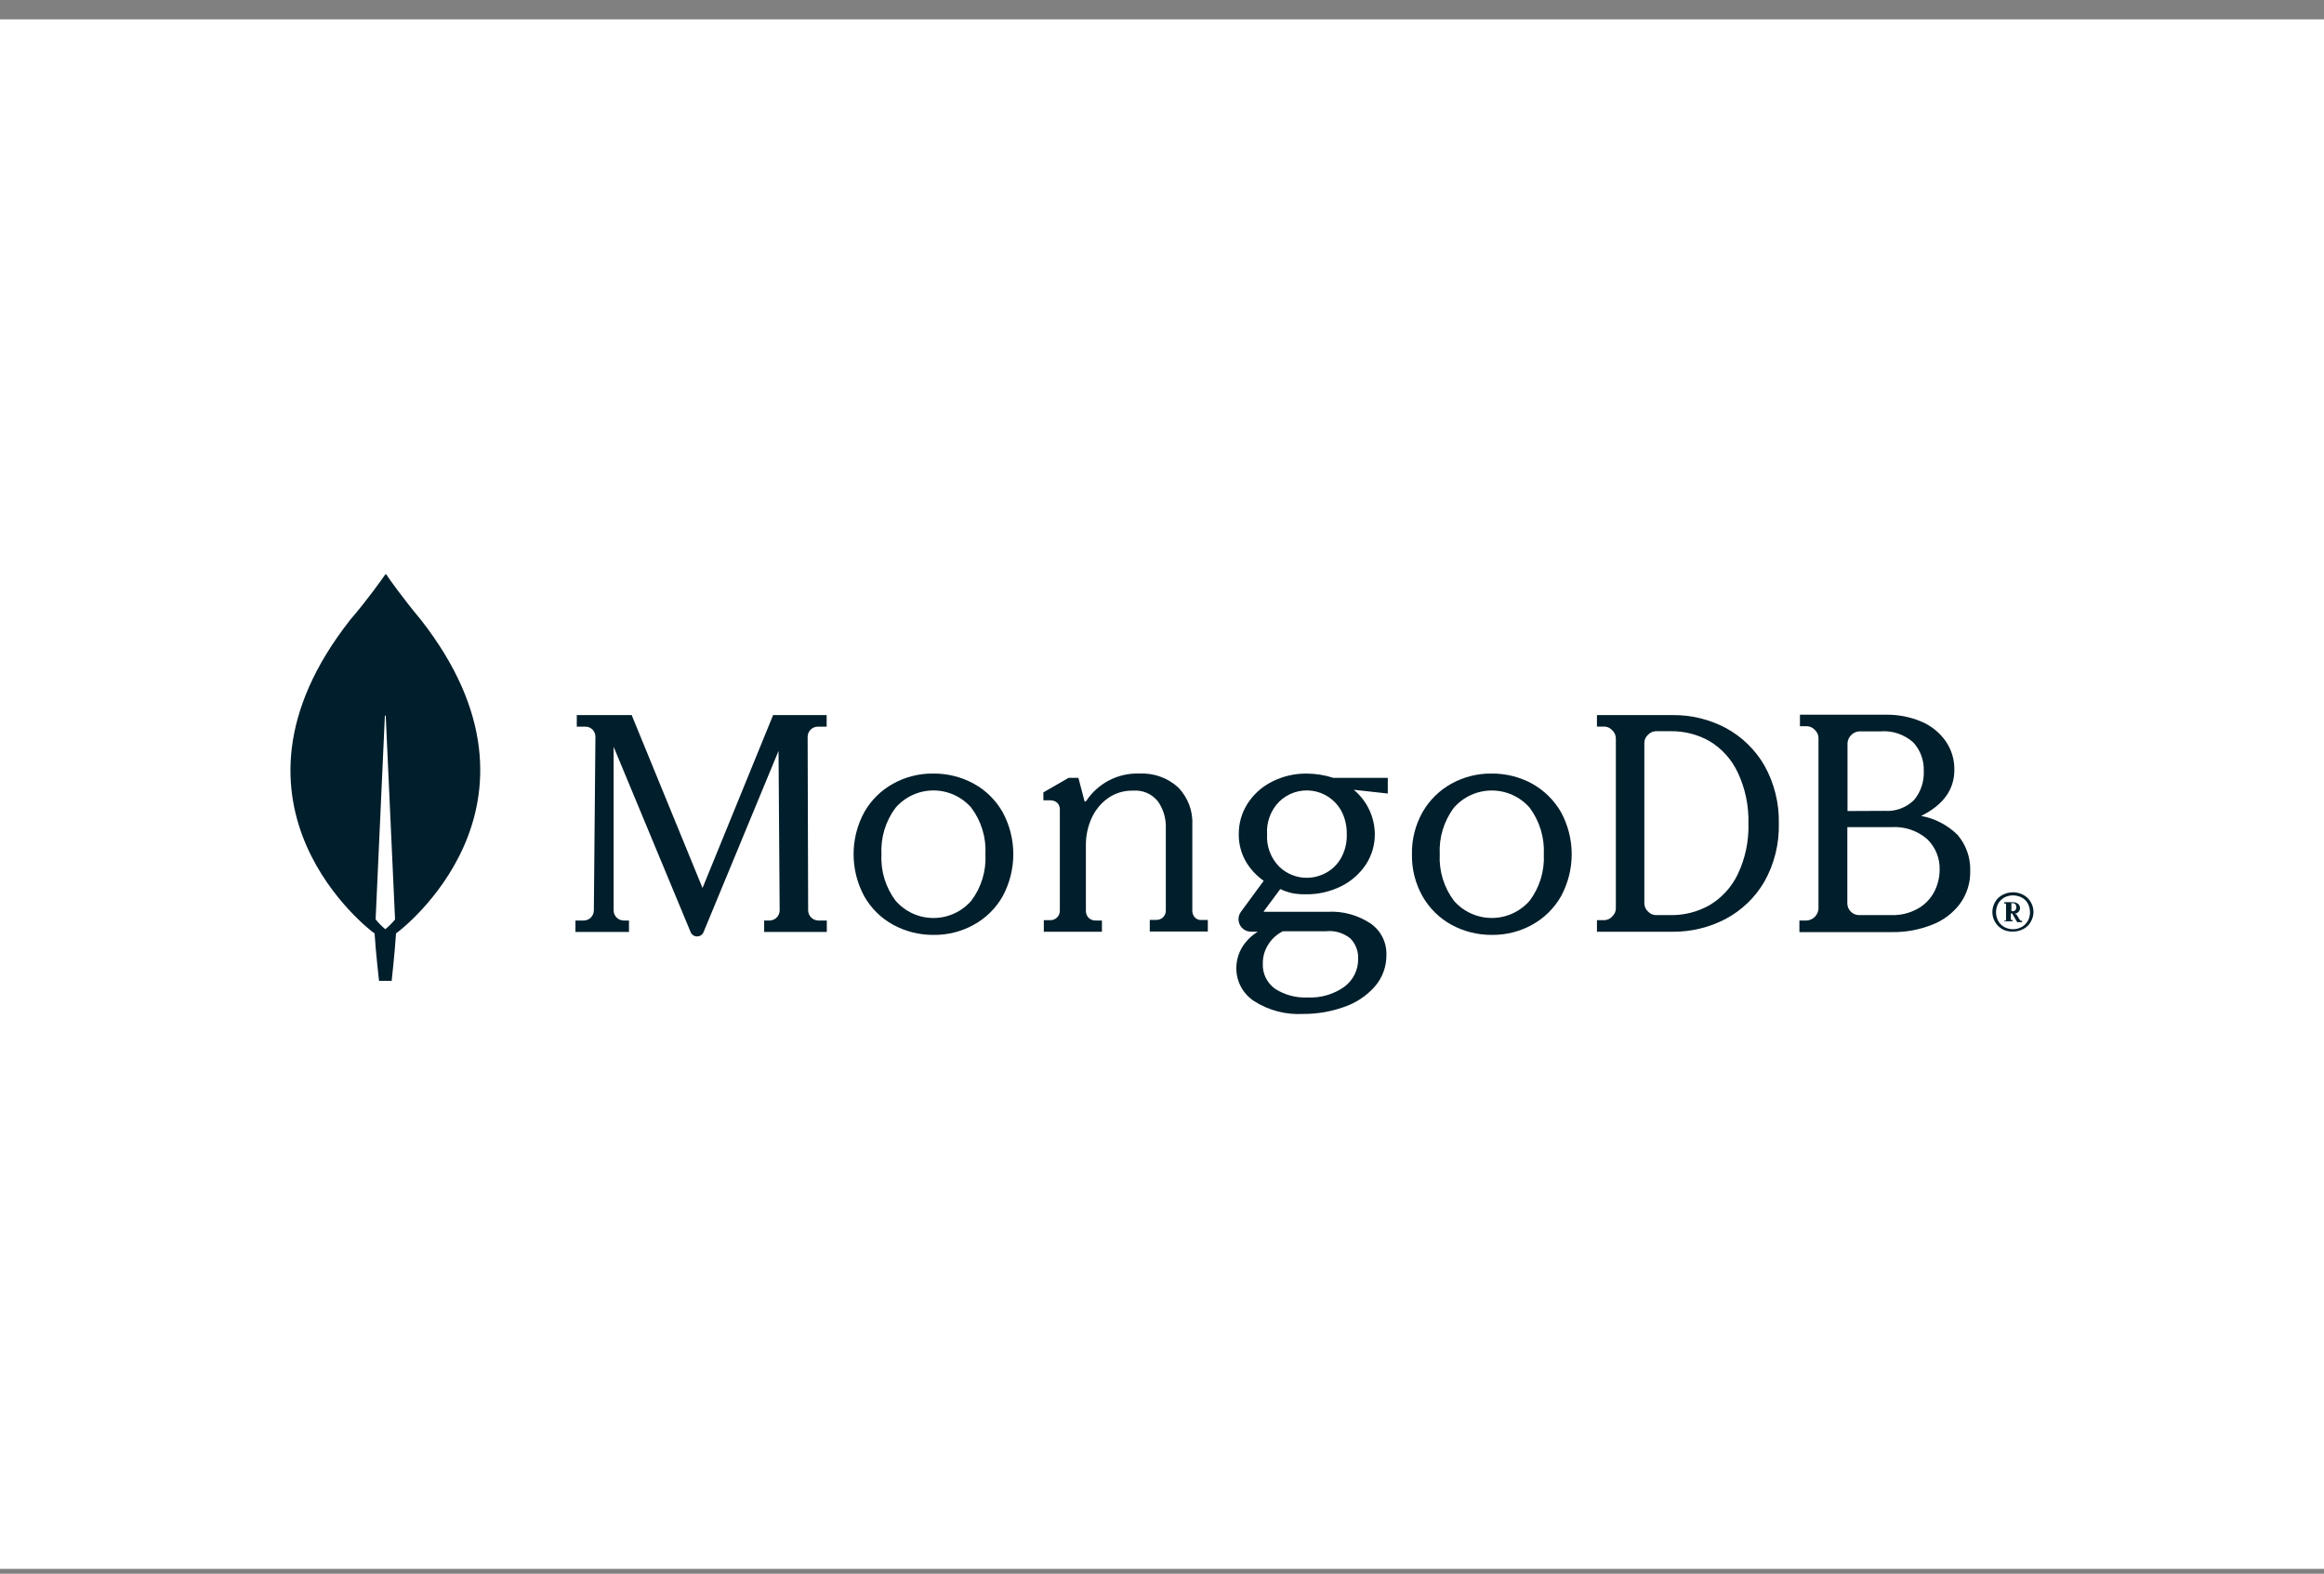 <svg width="96" height="65" viewBox="0 0 96 65" fill="none" xmlns="http://www.w3.org/2000/svg">
<rect x="0" y="0" width="96" height="65" fill="#808080" stroke="none"/>
<rect width="96" height="64" transform="translate(0 0.8)" fill="white"/>
<g clip-path="url(#clip0_6744_65871)">
<path d="M17.378 25.589C16.679 24.754 16.067 23.904 15.959 23.728C15.956 23.725 15.953 23.723 15.949 23.721C15.946 23.719 15.941 23.718 15.938 23.718C15.933 23.718 15.929 23.719 15.926 23.721C15.922 23.723 15.919 23.725 15.916 23.728C15.79 23.904 15.196 24.754 14.476 25.589C8.399 33.304 15.412 38.51 15.412 38.51L15.473 38.549C15.524 39.352 15.657 40.511 15.657 40.511H16.179C16.179 40.511 16.308 39.359 16.359 38.549L16.42 38.506C16.42 38.506 23.425 33.304 17.378 25.589ZM15.916 38.38C15.77 38.257 15.636 38.121 15.516 37.973L15.898 29.571C15.898 29.566 15.9 29.561 15.903 29.558C15.906 29.555 15.911 29.553 15.916 29.553C15.921 29.553 15.925 29.555 15.929 29.558C15.932 29.561 15.934 29.566 15.934 29.571L16.319 37.977C16.198 38.124 16.063 38.258 15.916 38.38Z" fill="#001E2B"/>
<path d="M29.02 36.677L26.101 29.553V29.535H23.826V30.014H24.186C24.24 30.013 24.294 30.024 24.344 30.045C24.394 30.066 24.439 30.097 24.477 30.136C24.515 30.175 24.546 30.221 24.566 30.272C24.587 30.322 24.597 30.377 24.596 30.431L24.531 37.602C24.53 37.71 24.488 37.813 24.414 37.891C24.34 37.968 24.239 38.014 24.131 38.02H23.771V38.492H25.982V38.02H25.752C25.644 38.016 25.542 37.971 25.467 37.894C25.392 37.817 25.349 37.714 25.348 37.606V30.845L28.527 38.495C28.548 38.549 28.585 38.596 28.633 38.628C28.681 38.661 28.737 38.678 28.795 38.678C28.853 38.678 28.91 38.661 28.958 38.628C29.006 38.596 29.042 38.549 29.064 38.495L32.16 31.014L32.206 37.602C32.205 37.711 32.163 37.815 32.087 37.893C32.011 37.971 31.908 38.016 31.799 38.02H31.566V38.492H34.154V38.02H33.794C33.686 38.016 33.583 37.971 33.507 37.895C33.43 37.818 33.386 37.714 33.383 37.606L33.362 30.435C33.362 30.326 33.404 30.221 33.48 30.142C33.556 30.063 33.66 30.017 33.769 30.014H34.147V29.535H31.936L29.02 36.677Z" fill="#001E2B"/>
<path d="M49.364 37.898C49.327 37.86 49.297 37.815 49.278 37.765C49.259 37.716 49.25 37.663 49.252 37.61V34.085C49.269 33.797 49.225 33.508 49.123 33.238C49.021 32.968 48.864 32.722 48.662 32.516C48.226 32.123 47.652 31.92 47.067 31.95C46.635 31.934 46.205 32.03 45.821 32.228C45.436 32.426 45.109 32.72 44.871 33.081C44.865 33.088 44.858 33.094 44.85 33.098C44.842 33.101 44.833 33.103 44.824 33.102C44.819 33.102 44.815 33.102 44.811 33.1C44.806 33.098 44.803 33.095 44.8 33.092C44.797 33.088 44.794 33.084 44.793 33.08C44.792 33.076 44.791 33.071 44.792 33.066L44.547 32.127H44.144L43.1 32.728V33.056H43.37C43.478 33.05 43.584 33.085 43.668 33.153C43.708 33.192 43.738 33.24 43.757 33.292C43.776 33.344 43.784 33.4 43.78 33.455V37.602C43.782 37.656 43.773 37.709 43.754 37.76C43.734 37.81 43.706 37.855 43.668 37.894C43.63 37.931 43.585 37.96 43.536 37.979C43.486 37.999 43.434 38.008 43.38 38.006H43.118V38.484H45.519V38.02H45.256C45.203 38.022 45.15 38.013 45.101 37.994C45.051 37.975 45.006 37.946 44.968 37.908C44.931 37.87 44.902 37.824 44.883 37.774C44.864 37.724 44.855 37.67 44.856 37.617V34.856C44.861 34.499 44.936 34.146 45.08 33.819C45.225 33.485 45.456 33.195 45.749 32.98C46.056 32.759 46.426 32.645 46.804 32.656C46.997 32.64 47.191 32.672 47.369 32.747C47.547 32.823 47.704 32.941 47.826 33.092C48.056 33.415 48.172 33.804 48.158 34.2V37.592C48.161 37.645 48.153 37.699 48.133 37.75C48.114 37.8 48.085 37.846 48.047 37.884C48.008 37.922 47.963 37.951 47.912 37.971C47.862 37.99 47.808 37.998 47.754 37.995H47.495V38.474H49.893V37.998H49.63C49.581 38.003 49.531 37.996 49.485 37.978C49.439 37.961 49.398 37.933 49.364 37.898Z" fill="#001E2B"/>
<path d="M71.295 30.071C70.616 29.711 69.857 29.526 69.088 29.535H65.967V30.01H66.273C66.334 30.012 66.395 30.026 66.451 30.052C66.506 30.078 66.556 30.115 66.597 30.161C66.643 30.203 66.68 30.253 66.706 30.31C66.731 30.366 66.746 30.427 66.748 30.489V37.53C66.746 37.592 66.731 37.652 66.705 37.708C66.679 37.763 66.642 37.813 66.597 37.854C66.556 37.901 66.506 37.938 66.451 37.964C66.395 37.99 66.334 38.004 66.273 38.006H65.967V38.484H69.088C69.857 38.491 70.615 38.307 71.295 37.948C71.96 37.592 72.512 37.057 72.89 36.404C73.296 35.675 73.499 34.851 73.48 34.017C73.499 33.182 73.295 32.357 72.89 31.626C72.512 30.97 71.96 30.432 71.295 30.071ZM72.224 34.002C72.247 34.732 72.096 35.457 71.781 36.116C71.526 36.644 71.122 37.086 70.618 37.386C70.134 37.66 69.586 37.802 69.03 37.797H68.4C68.338 37.796 68.277 37.782 68.221 37.756C68.164 37.73 68.114 37.692 68.073 37.646C68.027 37.604 67.991 37.553 67.966 37.497C67.94 37.441 67.926 37.38 67.925 37.318V30.68C67.925 30.618 67.939 30.557 67.964 30.5C67.99 30.444 68.027 30.393 68.073 30.352C68.114 30.306 68.165 30.269 68.221 30.243C68.277 30.217 68.338 30.203 68.4 30.201H69.03C69.586 30.196 70.134 30.338 70.618 30.611C71.125 30.916 71.529 31.365 71.781 31.9C72.091 32.556 72.243 33.277 72.224 34.002Z" fill="#001E2B"/>
<path d="M80.861 34.481C80.45 34.076 79.927 33.804 79.359 33.7C80.266 33.25 80.731 32.62 80.731 31.796C80.737 31.373 80.612 30.959 80.371 30.611C80.121 30.256 79.777 29.978 79.377 29.808C78.906 29.608 78.398 29.51 77.887 29.52H74.352V29.996H74.64C74.702 29.997 74.763 30.011 74.819 30.037C74.876 30.063 74.926 30.101 74.967 30.147C75.013 30.189 75.05 30.239 75.076 30.295C75.102 30.352 75.116 30.412 75.118 30.474V37.53C75.111 37.656 75.059 37.775 74.971 37.865C74.883 37.955 74.765 38.01 74.64 38.02H74.33V38.499H78.168C78.722 38.505 79.272 38.405 79.788 38.204C80.25 38.032 80.655 37.732 80.954 37.34C81.248 36.941 81.4 36.456 81.386 35.961C81.401 35.419 81.213 34.892 80.861 34.481ZM76.461 37.66C76.415 37.618 76.379 37.568 76.353 37.511C76.327 37.455 76.312 37.394 76.31 37.332V34.164H78.135C78.672 34.128 79.201 34.305 79.608 34.658C79.778 34.822 79.912 35.02 80.001 35.24C80.089 35.46 80.131 35.695 80.123 35.932C80.121 36.247 80.044 36.556 79.899 36.836C79.745 37.127 79.51 37.369 79.222 37.53C78.893 37.715 78.52 37.807 78.142 37.797H76.8C76.737 37.798 76.675 37.786 76.617 37.763C76.558 37.739 76.506 37.704 76.461 37.66ZM76.317 33.498V30.69C76.326 30.565 76.38 30.448 76.469 30.359C76.557 30.271 76.675 30.217 76.8 30.208H77.664C77.911 30.187 78.161 30.216 78.397 30.295C78.632 30.374 78.85 30.5 79.035 30.665C79.33 30.988 79.485 31.413 79.467 31.85C79.487 32.286 79.342 32.714 79.061 33.048C78.901 33.204 78.711 33.324 78.501 33.4C78.292 33.477 78.069 33.508 77.847 33.491L76.317 33.498Z" fill="#001E2B"/>
<path d="M40.224 32.368C39.713 32.09 39.139 31.946 38.557 31.95C37.976 31.942 37.402 32.086 36.894 32.368C36.396 32.642 35.984 33.048 35.703 33.542C35.412 34.076 35.26 34.674 35.26 35.282C35.26 35.89 35.412 36.489 35.703 37.023C35.983 37.517 36.396 37.923 36.894 38.196C37.404 38.474 37.976 38.618 38.557 38.614C39.14 38.623 39.715 38.479 40.224 38.196C40.722 37.923 41.135 37.517 41.416 37.023C41.706 36.489 41.858 35.89 41.858 35.282C41.858 34.674 41.706 34.076 41.416 33.542C41.134 33.048 40.722 32.642 40.224 32.368ZM40.706 35.284C40.744 35.974 40.536 36.655 40.12 37.206C39.925 37.429 39.685 37.608 39.416 37.731C39.147 37.853 38.855 37.916 38.559 37.916C38.263 37.916 37.971 37.853 37.702 37.731C37.433 37.608 37.193 37.429 36.998 37.206C36.582 36.655 36.374 35.974 36.412 35.284C36.374 34.593 36.582 33.911 36.998 33.358C37.193 33.135 37.433 32.956 37.702 32.834C37.971 32.711 38.263 32.648 38.559 32.648C38.855 32.648 39.147 32.711 39.416 32.834C39.685 32.956 39.925 33.135 40.12 33.358C40.536 33.911 40.744 34.593 40.706 35.284Z" fill="#001E2B"/>
<path d="M63.289 32.368C62.778 32.09 62.204 31.946 61.622 31.95C61.04 31.942 60.465 32.086 59.956 32.368C59.459 32.643 59.047 33.049 58.764 33.542C58.465 34.073 58.313 34.674 58.325 35.284C58.313 35.892 58.465 36.493 58.764 37.023C59.046 37.516 59.458 37.922 59.956 38.196C60.467 38.474 61.04 38.618 61.622 38.614C62.205 38.622 62.779 38.478 63.289 38.196C63.787 37.922 64.199 37.516 64.481 37.023C64.771 36.489 64.924 35.89 64.924 35.282C64.924 34.674 64.771 34.076 64.481 33.542C64.196 33.05 63.785 32.645 63.289 32.368ZM63.772 35.284C63.807 35.974 63.6 36.654 63.185 37.206C62.99 37.429 62.75 37.607 62.48 37.729C62.211 37.852 61.918 37.915 61.622 37.915C61.327 37.915 61.034 37.852 60.765 37.729C60.495 37.607 60.255 37.429 60.06 37.206C59.645 36.654 59.437 35.974 59.473 35.284C59.437 34.593 59.644 33.911 60.06 33.358C60.255 33.136 60.495 32.957 60.765 32.835C61.034 32.713 61.327 32.65 61.622 32.65C61.918 32.65 62.211 32.713 62.48 32.835C62.75 32.957 62.99 33.136 63.185 33.358C63.598 33.912 63.806 34.593 63.772 35.284Z" fill="#001E2B"/>
<path d="M53.986 31.951C53.486 31.944 52.992 32.059 52.546 32.285C52.131 32.491 51.78 32.806 51.531 33.196C51.293 33.572 51.168 34.008 51.171 34.453C51.166 34.843 51.264 35.228 51.456 35.569C51.641 35.89 51.896 36.167 52.201 36.379L51.261 37.66C51.205 37.736 51.17 37.827 51.162 37.922C51.154 38.016 51.172 38.111 51.215 38.196C51.257 38.281 51.322 38.353 51.403 38.403C51.484 38.453 51.577 38.48 51.672 38.481H51.96C51.703 38.636 51.487 38.848 51.326 39.1C51.161 39.364 51.073 39.668 51.07 39.978C51.068 40.252 51.134 40.521 51.264 40.762C51.394 41.002 51.582 41.206 51.812 41.354C52.415 41.736 53.123 41.919 53.835 41.879C54.409 41.882 54.979 41.784 55.52 41.591C56.008 41.426 56.444 41.137 56.787 40.752C57.107 40.386 57.279 39.914 57.27 39.428C57.276 39.176 57.22 38.926 57.105 38.702C56.991 38.477 56.822 38.285 56.614 38.142C56.091 37.794 55.468 37.624 54.84 37.66H52.204C52.204 37.66 52.204 37.66 52.204 37.639L52.885 36.721C53.046 36.797 53.215 36.855 53.389 36.893C53.565 36.925 53.743 36.94 53.922 36.937C54.434 36.947 54.942 36.833 55.401 36.605C55.819 36.399 56.175 36.084 56.431 35.694C56.672 35.319 56.797 34.881 56.791 34.434C56.785 34.087 56.705 33.745 56.554 33.432C56.404 33.118 56.187 32.842 55.92 32.62L57.327 32.775V32.127H55.074C54.722 32.013 54.356 31.954 53.986 31.951ZM54.775 36.051C54.533 36.183 54.262 36.253 53.986 36.256C53.556 36.259 53.141 36.09 52.834 35.788C52.663 35.612 52.531 35.403 52.446 35.173C52.361 34.943 52.325 34.697 52.341 34.453C52.325 34.208 52.361 33.962 52.446 33.732C52.531 33.502 52.663 33.293 52.834 33.117C53.012 32.942 53.226 32.81 53.462 32.731C53.699 32.652 53.95 32.628 54.196 32.661C54.443 32.694 54.679 32.783 54.886 32.922C55.093 33.06 55.265 33.244 55.39 33.459C55.557 33.763 55.64 34.106 55.632 34.453C55.645 34.801 55.562 35.146 55.39 35.45C55.245 35.704 55.032 35.912 54.775 36.051ZM52.996 38.463H54.775C54.956 38.443 55.139 38.46 55.313 38.513C55.488 38.566 55.65 38.653 55.79 38.769C55.894 38.878 55.975 39.007 56.029 39.148C56.083 39.289 56.108 39.439 56.103 39.59C56.108 39.815 56.059 40.039 55.96 40.242C55.861 40.445 55.715 40.621 55.534 40.756C55.091 41.07 54.554 41.226 54.012 41.199C53.538 41.221 53.069 41.095 52.669 40.839C52.503 40.72 52.37 40.561 52.281 40.376C52.193 40.192 52.153 39.988 52.165 39.784C52.163 39.502 52.245 39.226 52.402 38.992C52.548 38.765 52.754 38.582 52.996 38.463Z" fill="#001E2B"/>
<path d="M82.715 38.38C82.59 38.308 82.486 38.205 82.412 38.081C82.34 37.957 82.301 37.815 82.301 37.671C82.301 37.526 82.339 37.385 82.412 37.26C82.481 37.134 82.587 37.031 82.715 36.965C82.848 36.892 82.998 36.854 83.15 36.854C83.303 36.854 83.452 36.892 83.586 36.965C83.712 37.035 83.816 37.136 83.888 37.26C83.959 37.382 83.998 37.519 84 37.66C84 37.804 83.962 37.946 83.888 38.07C83.82 38.198 83.715 38.302 83.586 38.369C83.452 38.441 83.302 38.478 83.15 38.477C82.999 38.484 82.849 38.45 82.715 38.38ZM83.514 38.29C83.618 38.228 83.704 38.142 83.766 38.038C83.825 37.927 83.856 37.803 83.856 37.678C83.855 37.553 83.824 37.429 83.766 37.318C83.709 37.212 83.621 37.125 83.514 37.07C83.403 37.012 83.279 36.982 83.154 36.982C83.029 36.982 82.905 37.012 82.794 37.07C82.69 37.129 82.603 37.215 82.542 37.318C82.484 37.429 82.453 37.553 82.452 37.678C82.452 37.803 82.483 37.927 82.542 38.038C82.6 38.145 82.688 38.232 82.794 38.29C82.905 38.349 83.028 38.38 83.154 38.38C83.28 38.38 83.404 38.347 83.514 38.286V38.29ZM82.794 38.063V38.02H82.834C82.844 38.023 82.855 38.023 82.866 38.02C82.868 38.015 82.87 38.009 82.87 38.004C82.87 37.998 82.868 37.993 82.866 37.988V37.354C82.868 37.349 82.869 37.343 82.869 37.338C82.869 37.332 82.868 37.327 82.866 37.322C82.861 37.319 82.856 37.317 82.85 37.317C82.844 37.317 82.838 37.319 82.834 37.322H82.794V37.264H83.132C83.213 37.26 83.293 37.282 83.359 37.329C83.386 37.35 83.408 37.377 83.422 37.409C83.437 37.44 83.444 37.474 83.442 37.509C83.443 37.538 83.438 37.567 83.427 37.593C83.416 37.62 83.399 37.644 83.377 37.664C83.335 37.709 83.277 37.738 83.215 37.743L83.294 37.768L83.442 38.006C83.447 38.013 83.454 38.02 83.462 38.024C83.47 38.028 83.48 38.031 83.489 38.031H83.528V38.088H83.327L83.118 37.728H83.064V37.962C83.061 37.973 83.061 37.984 83.064 37.995C83.074 37.999 83.086 37.999 83.096 37.995H83.136V38.052H82.776L82.794 38.063ZM83.125 37.638C83.147 37.641 83.17 37.638 83.191 37.631C83.212 37.623 83.232 37.611 83.248 37.595C83.277 37.561 83.292 37.517 83.291 37.473C83.294 37.429 83.281 37.386 83.255 37.35C83.241 37.335 83.224 37.322 83.204 37.314C83.185 37.306 83.164 37.303 83.143 37.304H83.118C83.108 37.3 83.096 37.3 83.086 37.304C83.083 37.309 83.081 37.314 83.081 37.32C83.081 37.325 83.083 37.331 83.086 37.336V37.624L83.125 37.638Z" fill="#001E2B"/>
</g>
<defs>
<clipPath id="clip0_6744_65871">
<rect width="72" height="18.36" fill="white" transform="translate(12 23.62)"/>
</clipPath>
</defs>
</svg>
